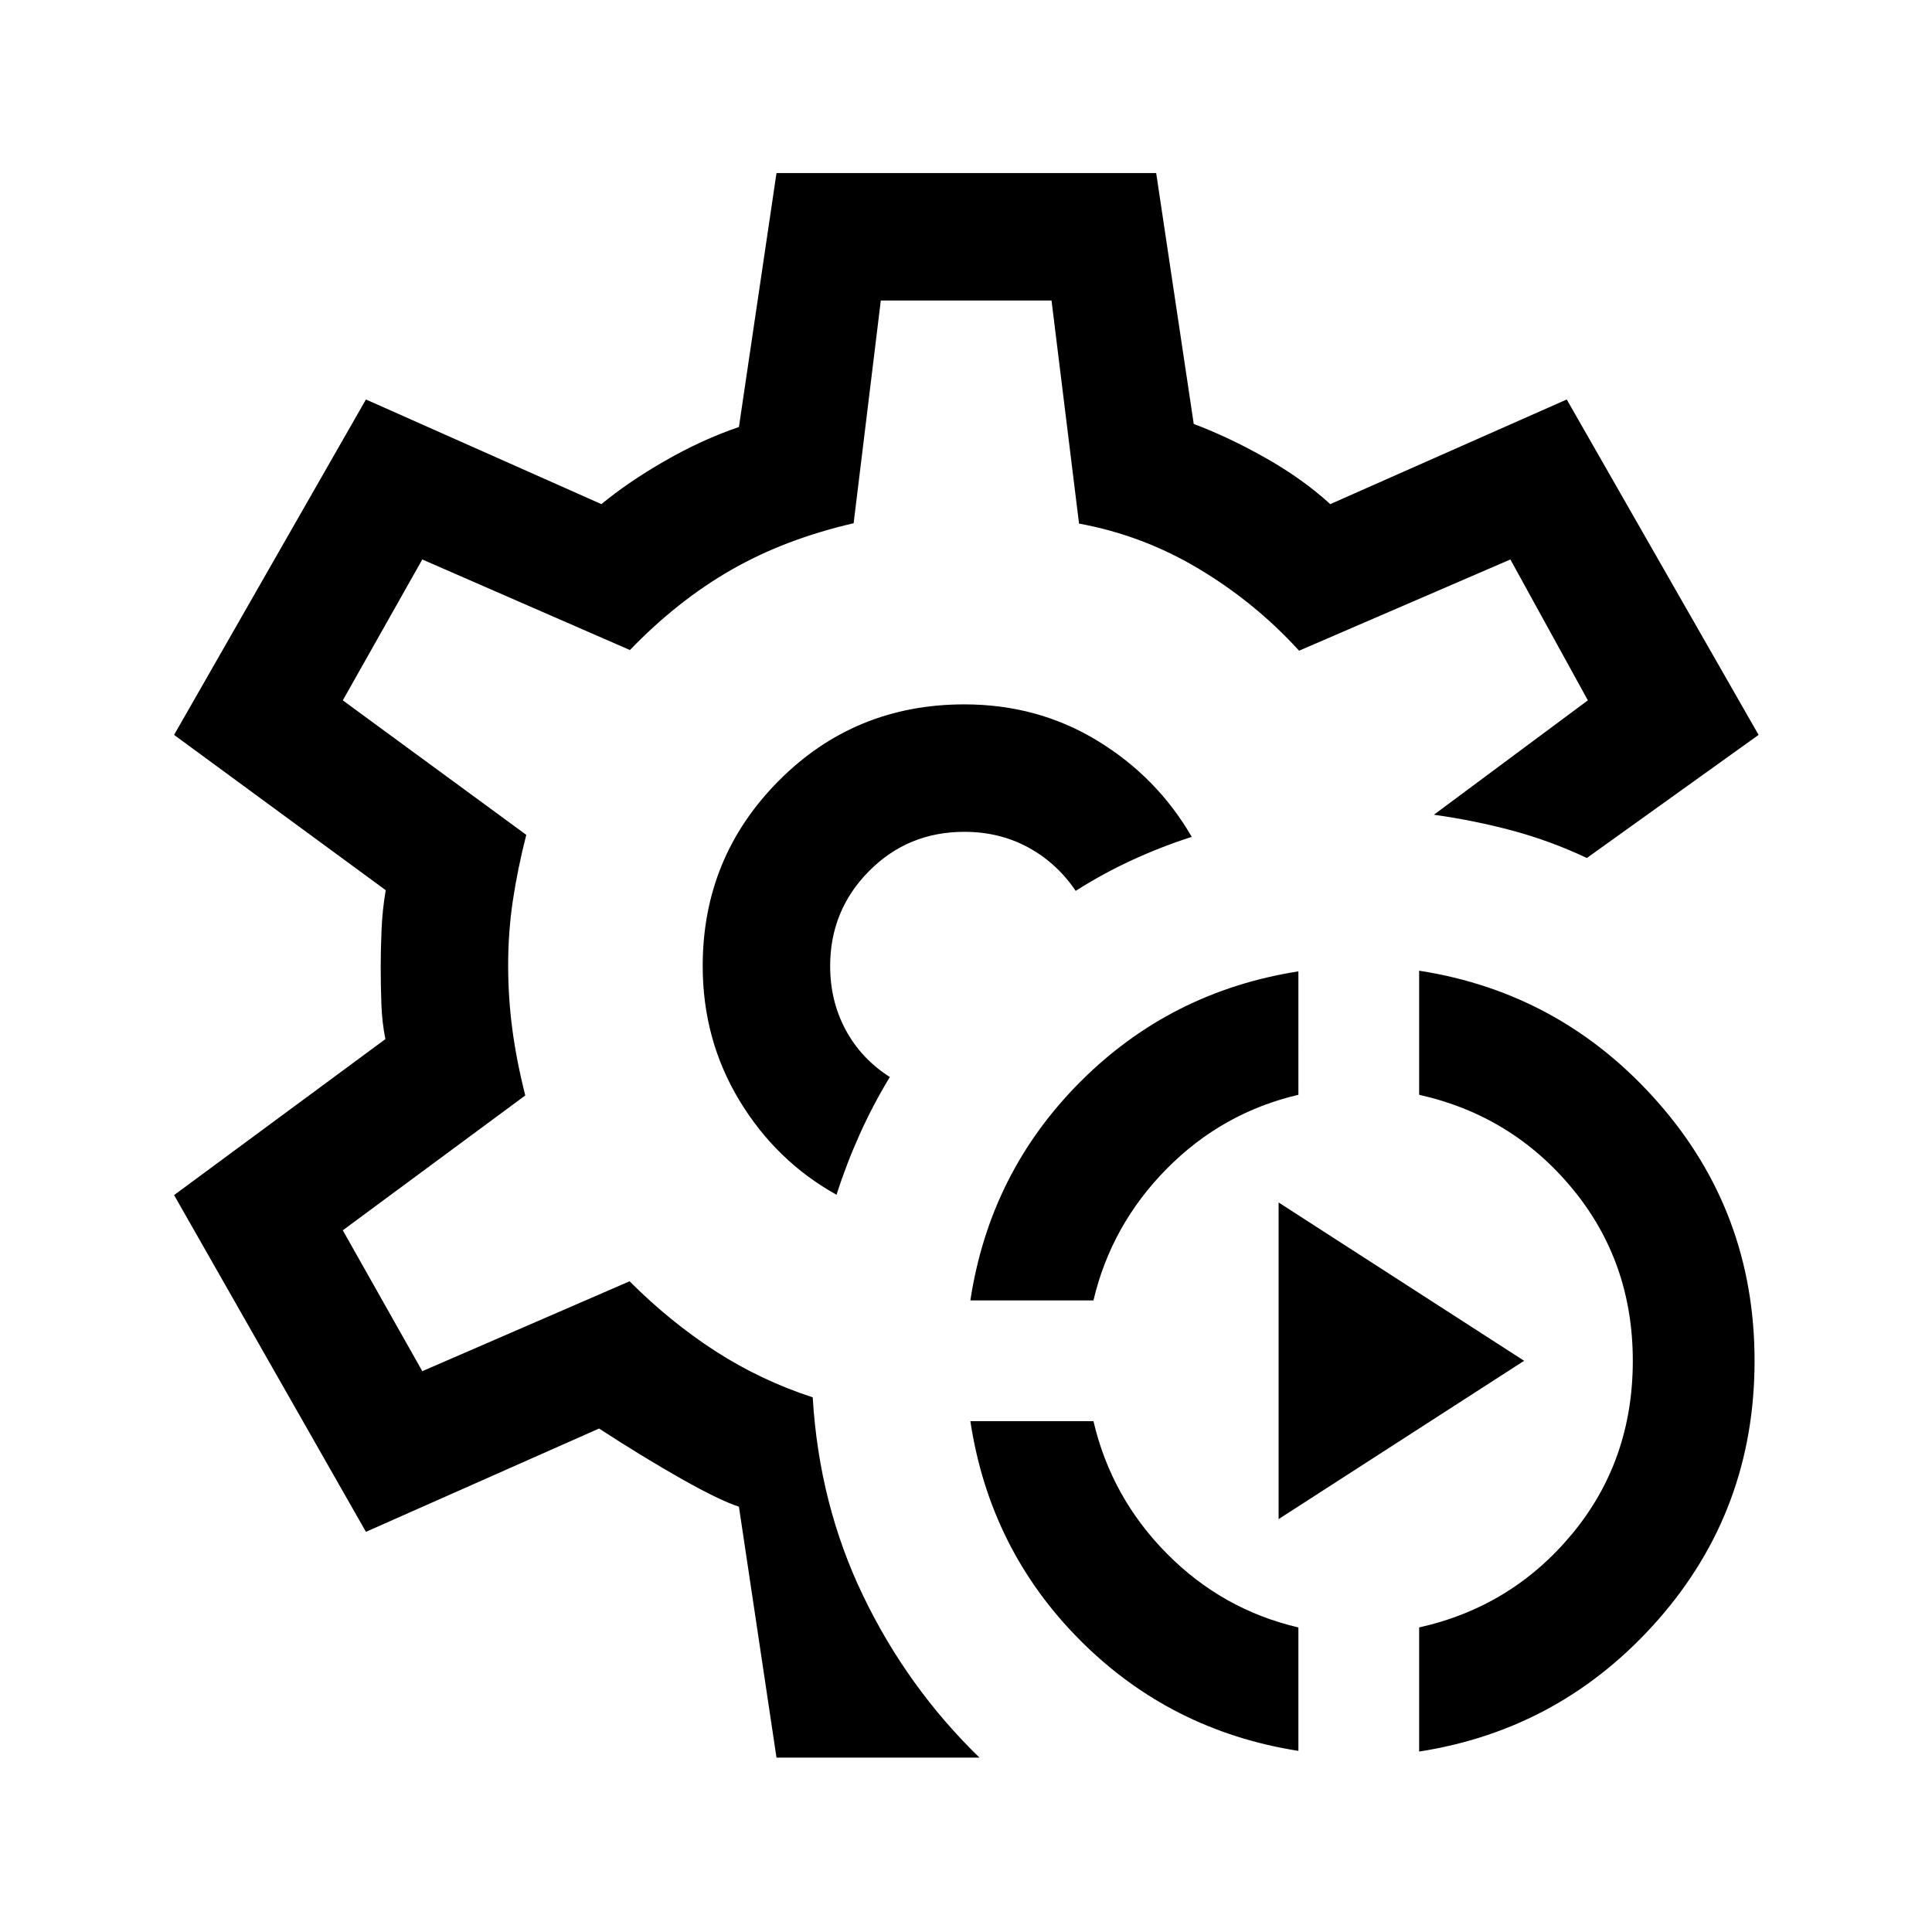 <svg xmlns="http://www.w3.org/2000/svg" height="40" viewBox="0 -960 960 960" width="40"><path d="M645.167-90q-63.667-10-108.5-55-44.834-45-54.5-108.833h61.166q8.834 37.833 36.417 65.75 27.583 27.916 65.417 36.75V-90Zm60 .333v-61.666q46.166-10.334 76.166-46.667t30-85.833q0-49.167-30-85.5-30-36.334-76.166-46.667v-61.667q70.833 11 118.75 65.5 47.916 54.5 47.916 128.334 0 74.166-47.916 128.666-47.917 54.5-118.75 65.5Zm-223-224.166q9.666-63.5 54.5-108.5 44.833-45 108.5-55V-416q-37.834 8.833-65.417 36.75t-36.417 65.417h-61.166Zm153.166 108.666V-362.5l122 78.667-122 78.666ZM479.833-480ZM385.834-86.667l-18.667-124.666q-9.667-3.167-28.417-13.75-18.75-10.584-41.084-25.084l-115.833 51.334L86.5-366.166l105-77.5q-1.667-8.167-2-17.501-.333-9.333-.333-18.833 0-7.667.416-17.833.417-10.167 2.084-19.834L86.5-594.834 181.833-761.5l117 52q13.333-11 31.584-21.5 18.25-10.5 36.75-16.833L385.834-874H574.5l18.666 124.667q17.334 6.5 35.751 16.916Q647.334-722 661-709.5l117.5-52 95.333 166.666-85.333 61.167q-18-8.5-36.917-13.583-18.916-5.083-39.083-7.917L789-612l-38.5-70-105 45.333q-21.5-23.667-49.5-40.5t-59.833-22.667L522.5-810.667h-84.833L424.167-700q-34 7.833-60.667 23.083Q336.833-661.667 313-637l-103.167-45-39.5 70 91.167 66.833q-4.334 17-6.667 32.667-2.333 15.667-2.333 32t2.083 32q2.083 15.667 6.417 32.833l-90.667 67.001 39.5 70 103-44.667q20.167 20.167 42.583 34.667 22.417 14.5 48.417 23Q407-212.5 428.917-167q21.916 45.5 57.75 80.333H385.834Zm29.833-279.666q4.833-15.167 11.5-30 6.666-14.834 15-28.5-14.167-9-21.917-23.334Q412.5-462.5 412.5-480q0-27.667 19.333-47.167 19.334-19.5 47.334-19.5 17.5 0 31.75 7.75t23.583 21.584q13.333-8.5 27.75-15.167t29.917-11.667q-17.167-29.666-46.834-47.75Q515.667-610 479.167-610q-54.5 0-92.25 38t-37.75 92q0 36.667 18.25 66.833 18.25 30.167 48.25 46.834Z"/></svg>